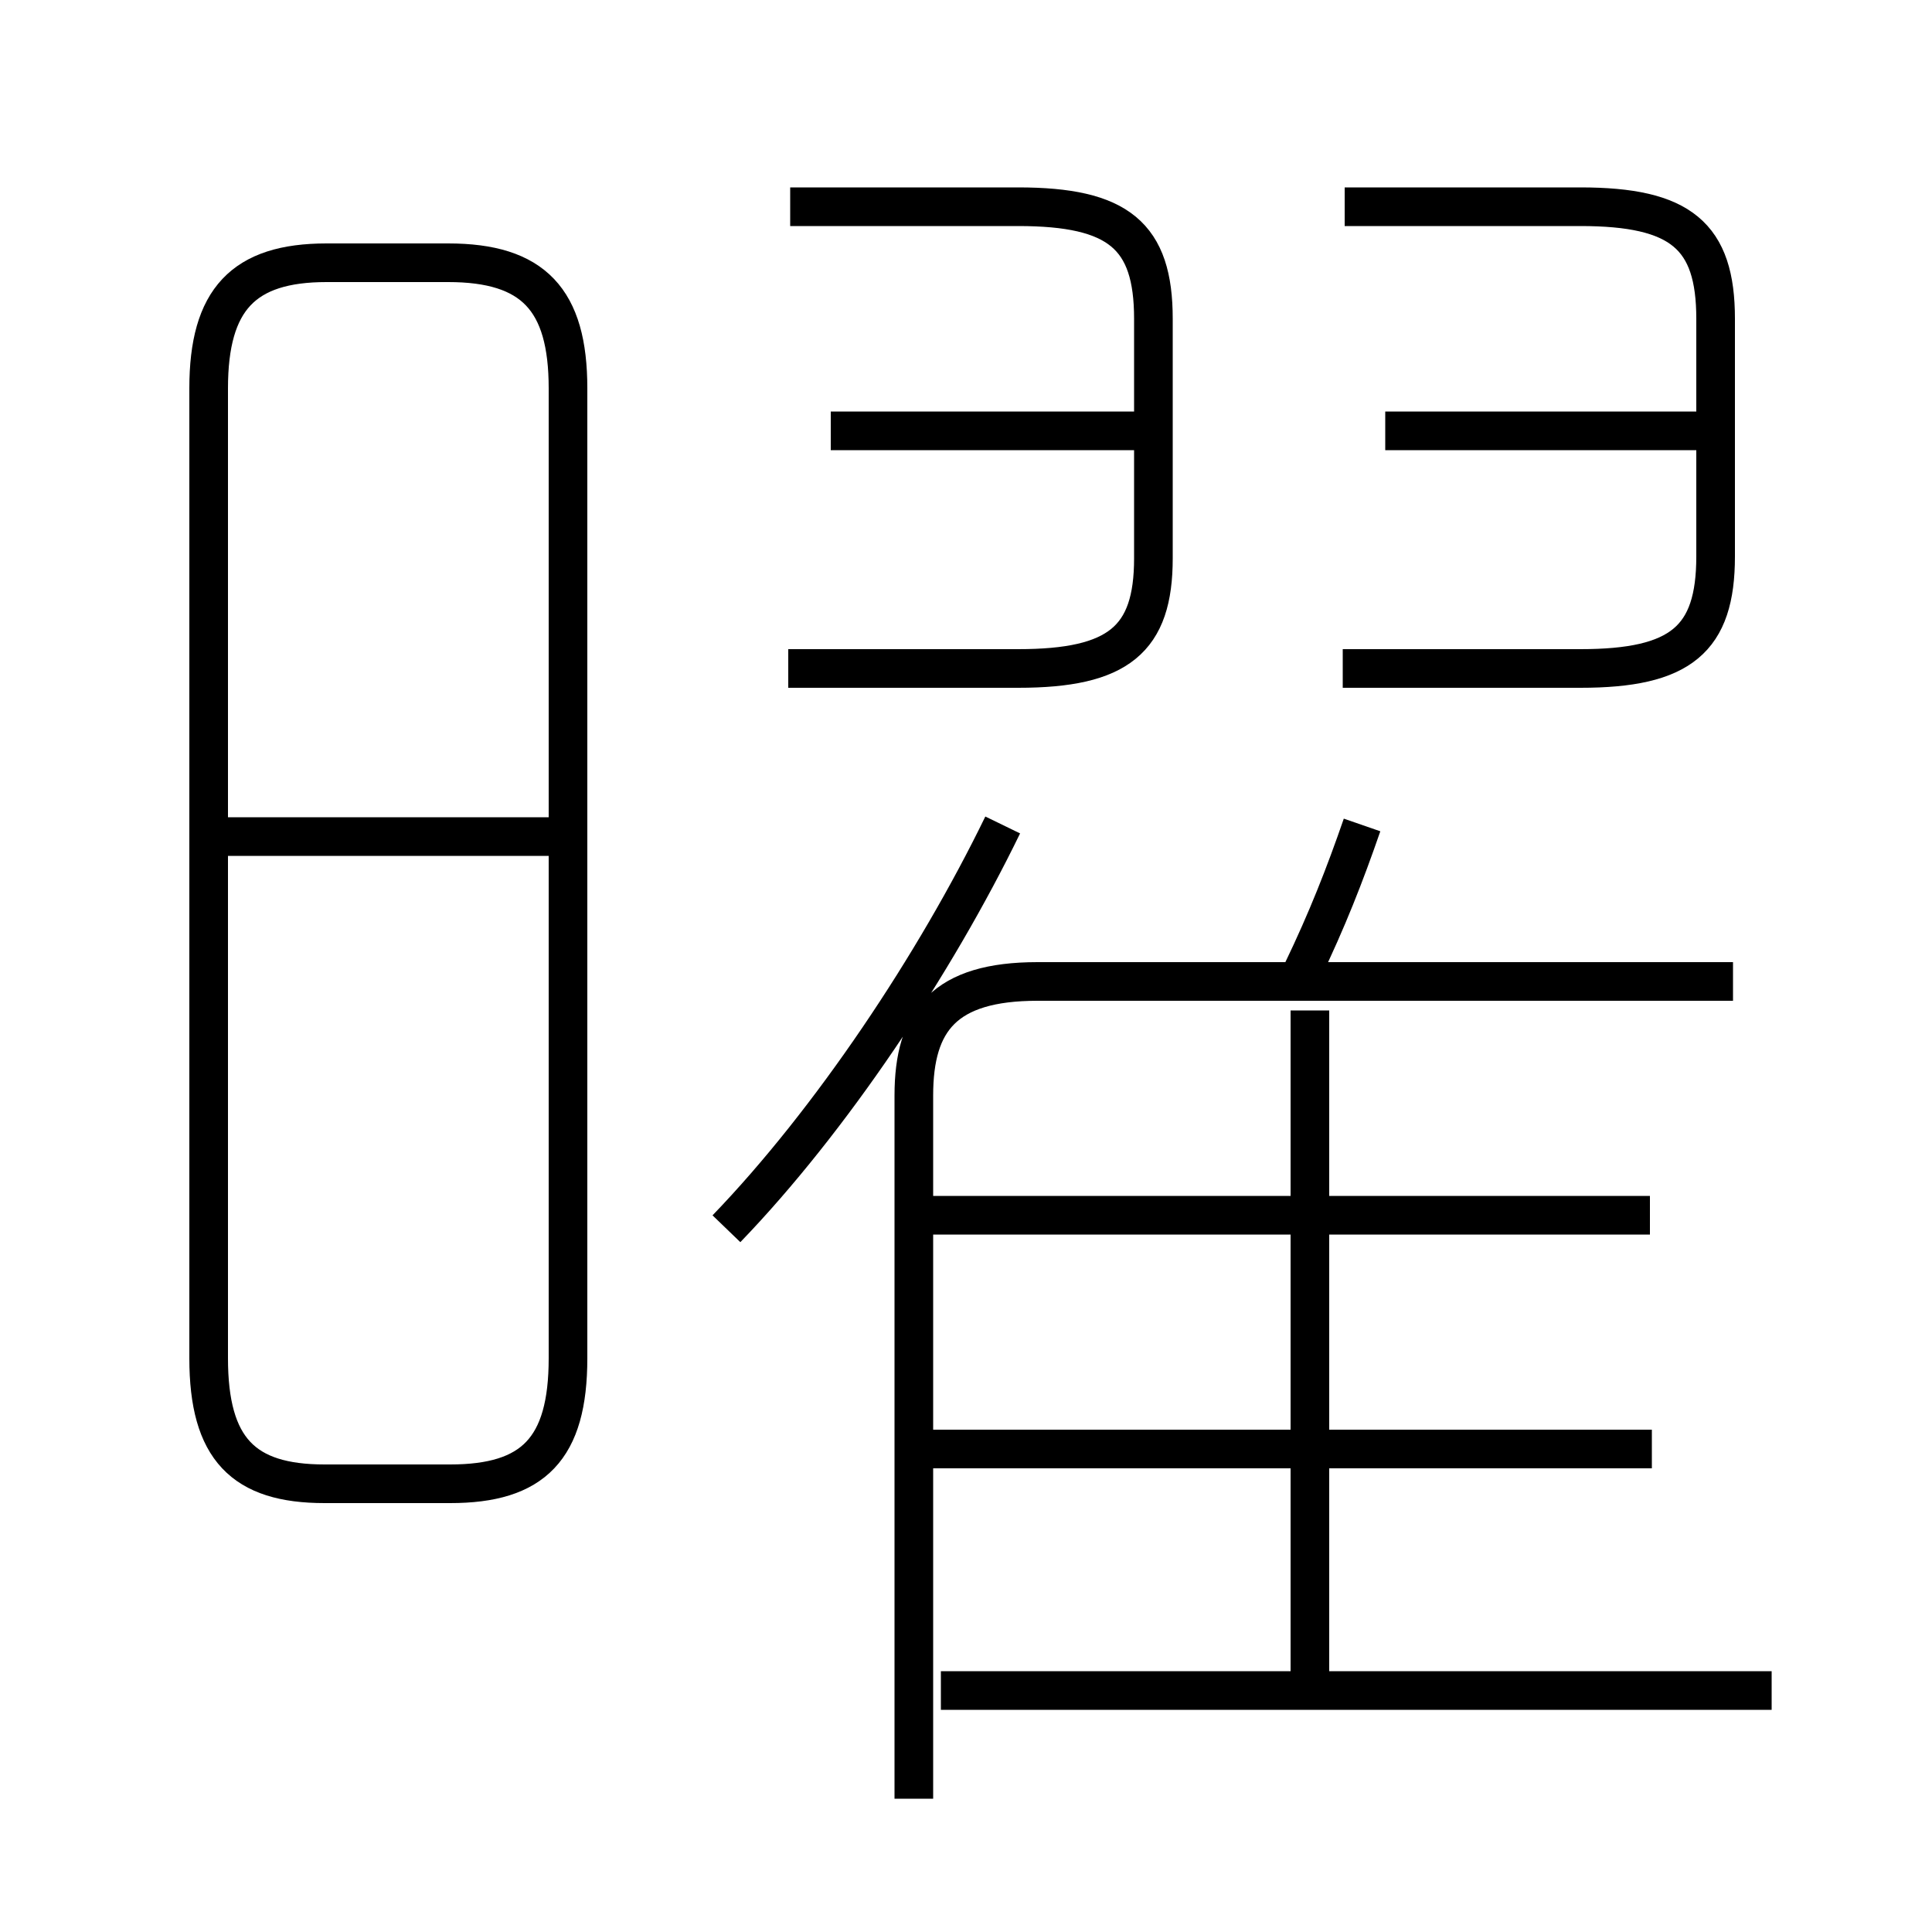 <?xml version='1.0' encoding='utf8'?>
<svg viewBox="0.0 -6.0 50.0 50.0" version="1.1" xmlns="http://www.w3.org/2000/svg">
<rect x="0.0" y="-6.0" width="50.0" height="50.0" fill="#808080" stroke="none"/>
<rect x="-1000" y="-1000" width="2000" height="2000" stroke="white" fill="white"/>
<g style="fill:white;stroke:#000000;  stroke-width:1">
<path d="M 23.65 2.55 L 23.65 -15.65 C 23.65 -17.6 24.45 -18.6 26.85 -18.6 L 44.85 -18.6 M 8.4 -5.6 L 11.65 -5.6 C 13.8 -5.6 14.7 -6.5 14.7 -8.85 L 14.7 -33.95 C 14.7 -36.25 13.8 -37.2 11.6 -37.2 L 8.45 -37.2 C 6.3 -37.2 5.4 -36.25 5.4 -33.95 L 5.4 -8.85 C 5.4 -6.5 6.3 -5.6 8.4 -5.6 Z M 14.3 -22.35 L 5.5 -22.35 M 45.85 -0.25 L 24.35 -0.25 M 18.8 -12.2 C 21.5 -15.0 24.2 -19.05 25.95 -22.65 M 42.75 -6.5 L 23.8 -6.5 M 33.9 -0.3 L 33.9 -17.85 M 42.7 -12.55 L 23.75 -12.55 M 33.7 -18.85 C 34.35 -20.2 34.8 -21.35 35.25 -22.65 M 20.4 -26.7 L 26.35 -26.7 C 28.95 -26.7 29.85 -27.45 29.85 -29.55 L 29.85 -35.75 C 29.85 -37.9 28.95 -38.65 26.35 -38.65 L 20.45 -38.65 M 30.05 -32.85 L 21.5 -32.85 M 44.4 -32.85 L 35.85 -32.85 M 34.75 -26.7 L 40.9 -26.7 C 43.5 -26.7 44.4 -27.45 44.4 -29.6 L 44.4 -35.75 C 44.4 -37.9 43.5 -38.65 40.9 -38.65 L 34.8 -38.65" transform="translate(0.0 38.0)" />
</g>
</svg>